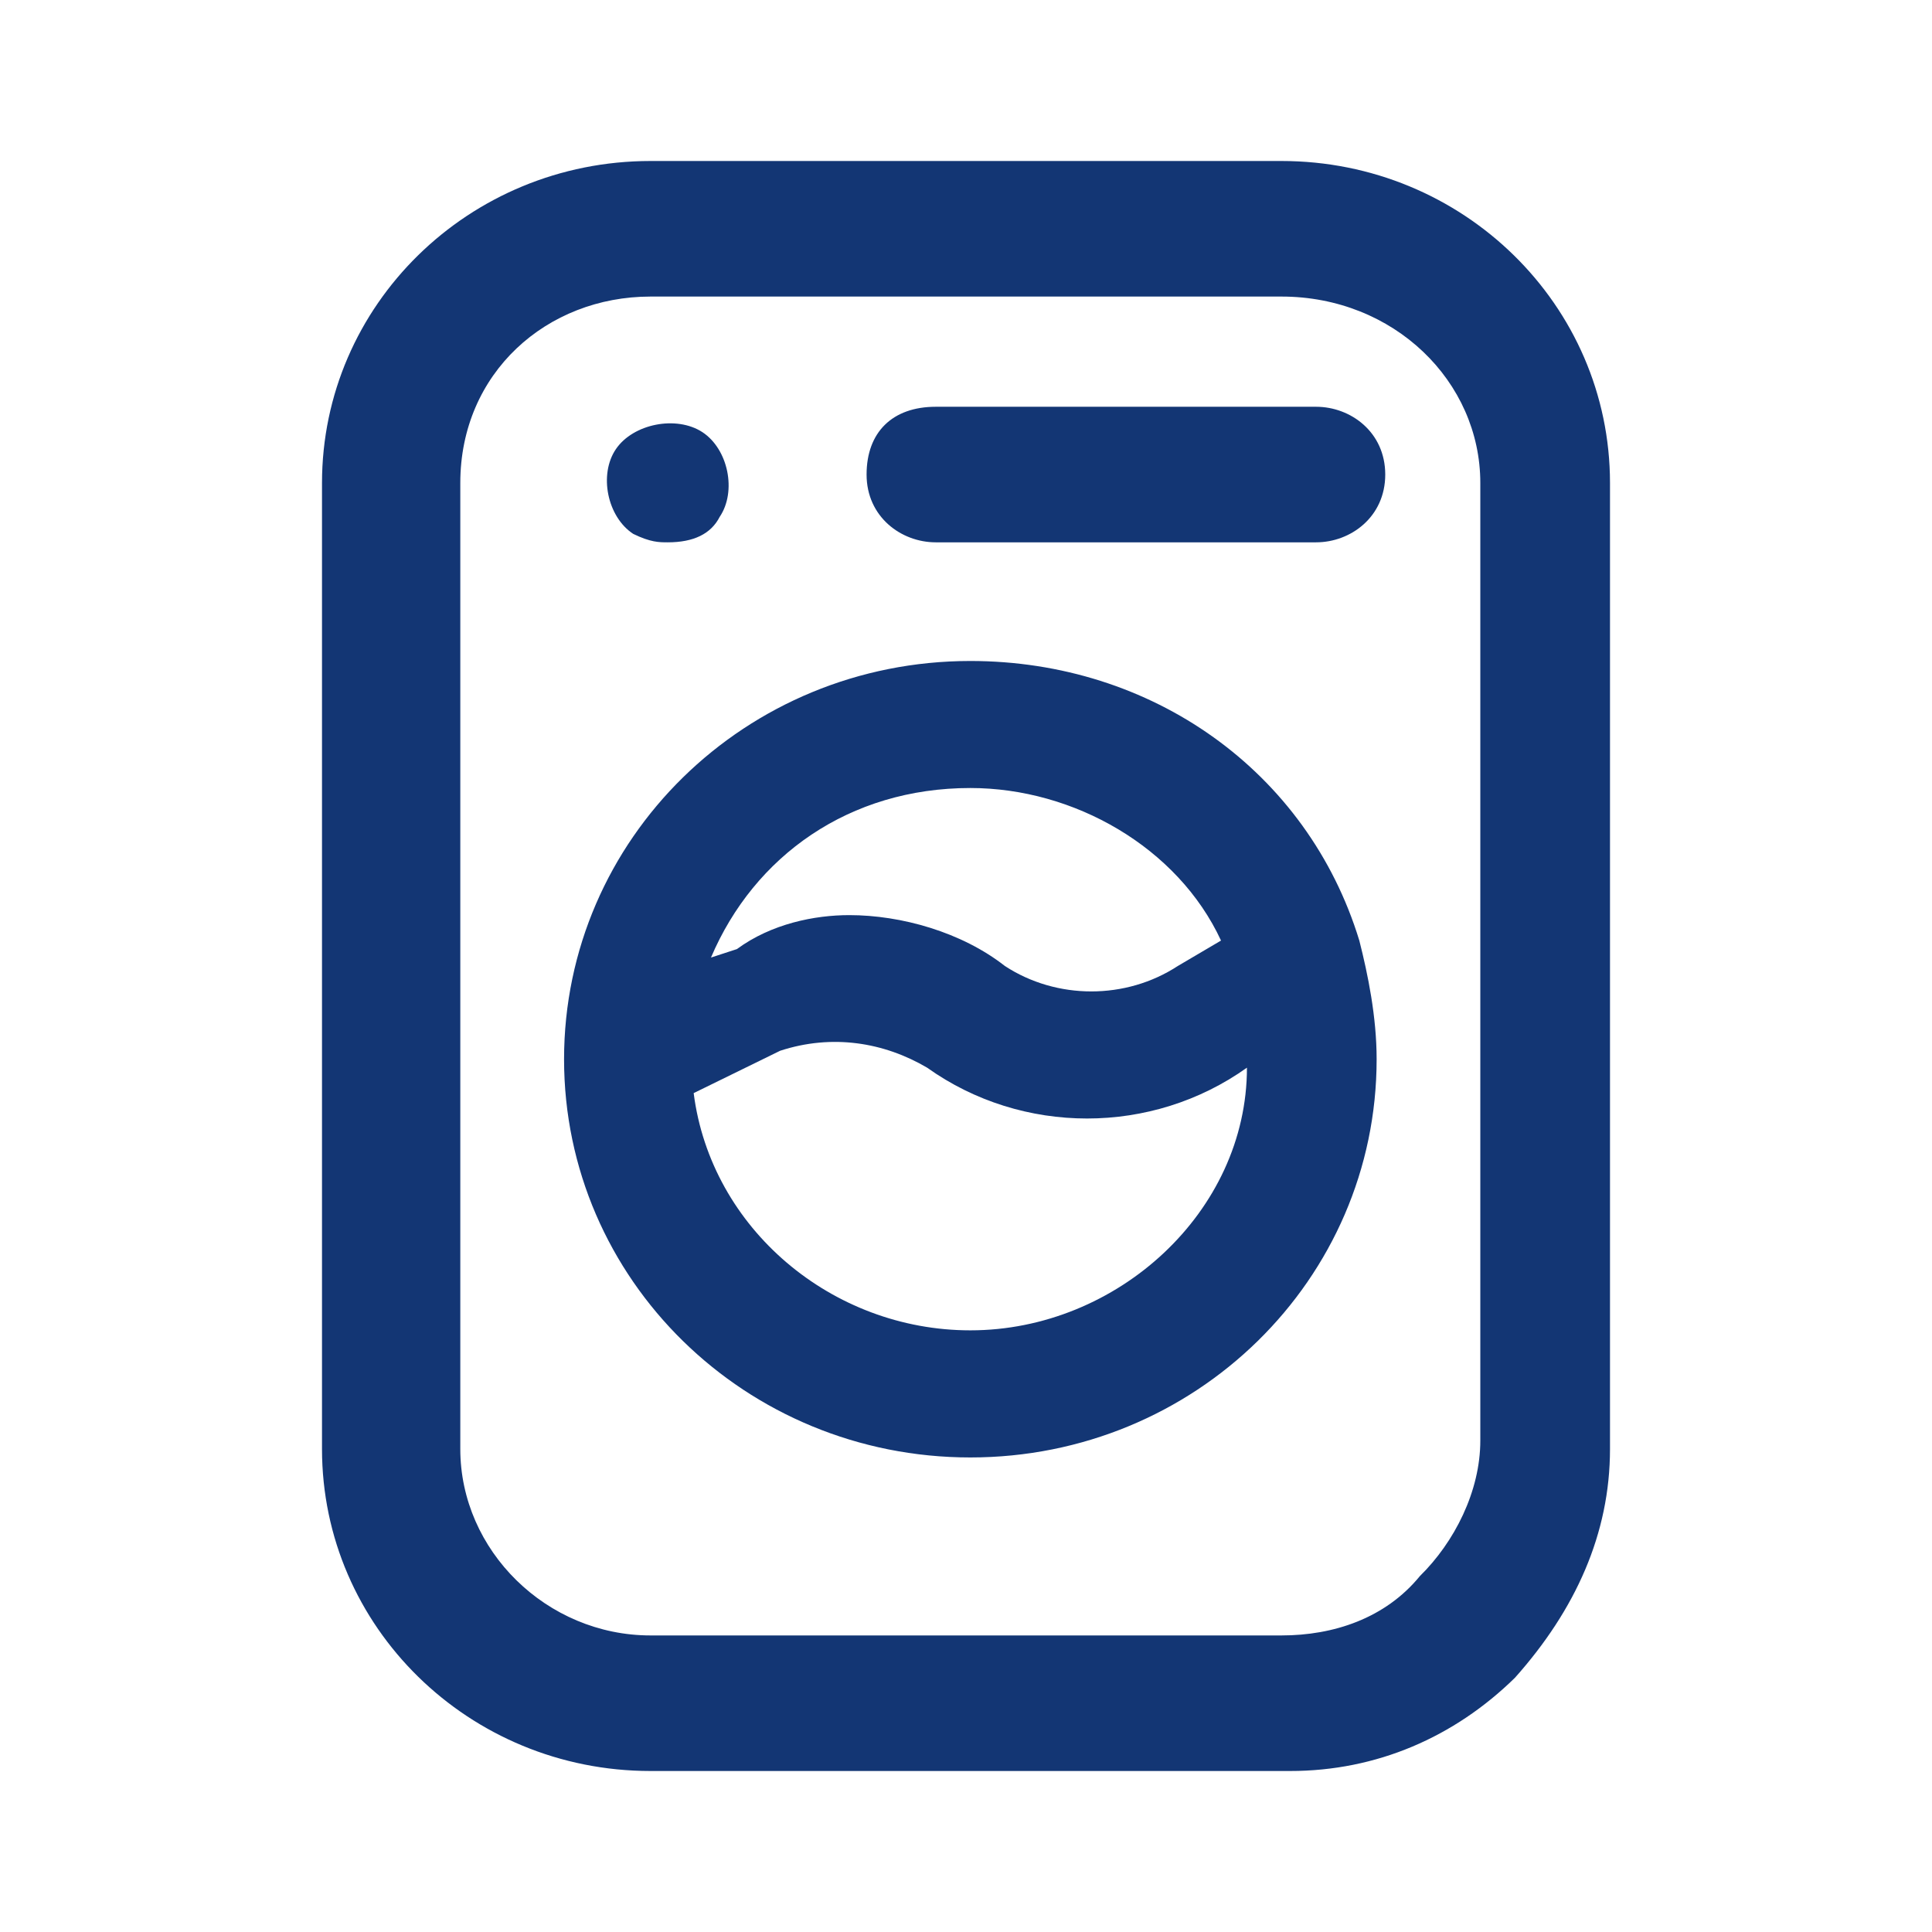 <svg width="24" height="24" viewBox="0 0 24 24" fill="none" xmlns="http://www.w3.org/2000/svg">
<path d="M16.027 22H8.081C5.825 22 4 20.21 4 18V6C4 3.789 5.825 2 8.081 2H15.919C18.174 2 20 3.789 20 6V18C20 19.053 19.57 20 18.819 20.842C18.067 21.579 17.101 22 16.027 22ZM8.081 3.684C6.792 3.684 5.718 4.632 5.718 6V18C5.718 19.263 6.792 20.316 8.081 20.316H15.919C16.564 20.316 17.208 20.105 17.638 19.579C18.067 19.158 18.389 18.526 18.389 17.895V6C18.389 4.737 17.315 3.684 15.919 3.684H8.081ZM12.054 18.105C9.262 18.105 7.007 15.895 7.007 13.158C7.007 10.421 9.262 8.211 12.054 8.211C14.309 8.211 16.242 9.579 16.886 11.684C16.993 12.105 17.101 12.632 17.101 13.158C17.101 15.895 14.846 18.105 12.054 18.105ZM8.617 13.579C8.832 15.263 10.336 16.526 12.054 16.526C13.879 16.526 15.49 15.053 15.49 13.263C14.309 14.105 12.698 14.105 11.517 13.263C10.98 12.947 10.336 12.842 9.691 13.053L8.617 13.579ZM10.55 11.368C11.195 11.368 11.946 11.579 12.483 12C13.127 12.421 13.987 12.421 14.631 12L15.168 11.684C14.631 10.526 13.342 9.789 12.054 9.789C10.55 9.789 9.369 10.632 8.832 11.895L9.154 11.79C9.584 11.474 10.121 11.368 10.55 11.368ZM8.295 6.737C8.188 6.737 8.081 6.737 7.866 6.632C7.544 6.421 7.436 5.895 7.651 5.579C7.866 5.263 8.403 5.158 8.725 5.368C9.047 5.579 9.154 6.105 8.94 6.421C8.832 6.632 8.617 6.737 8.295 6.737ZM16.349 6.737H11.624C11.195 6.737 10.765 6.421 10.765 5.895C10.765 5.368 11.087 5.053 11.624 5.053H16.349C16.779 5.053 17.208 5.368 17.208 5.895C17.208 6.421 16.779 6.737 16.349 6.737Z" fill="#133674"/>
<defs>
<linearGradient id="paint0_linear_71_39" x1="24.586" y1="22" x2="24.586" y2="2" gradientUnits="userSpaceOnUse">
<stop stop-color="#FC8507"/>
<stop offset="1" stop-color="#FFA218"/>
</linearGradient>
</defs>
</svg>
